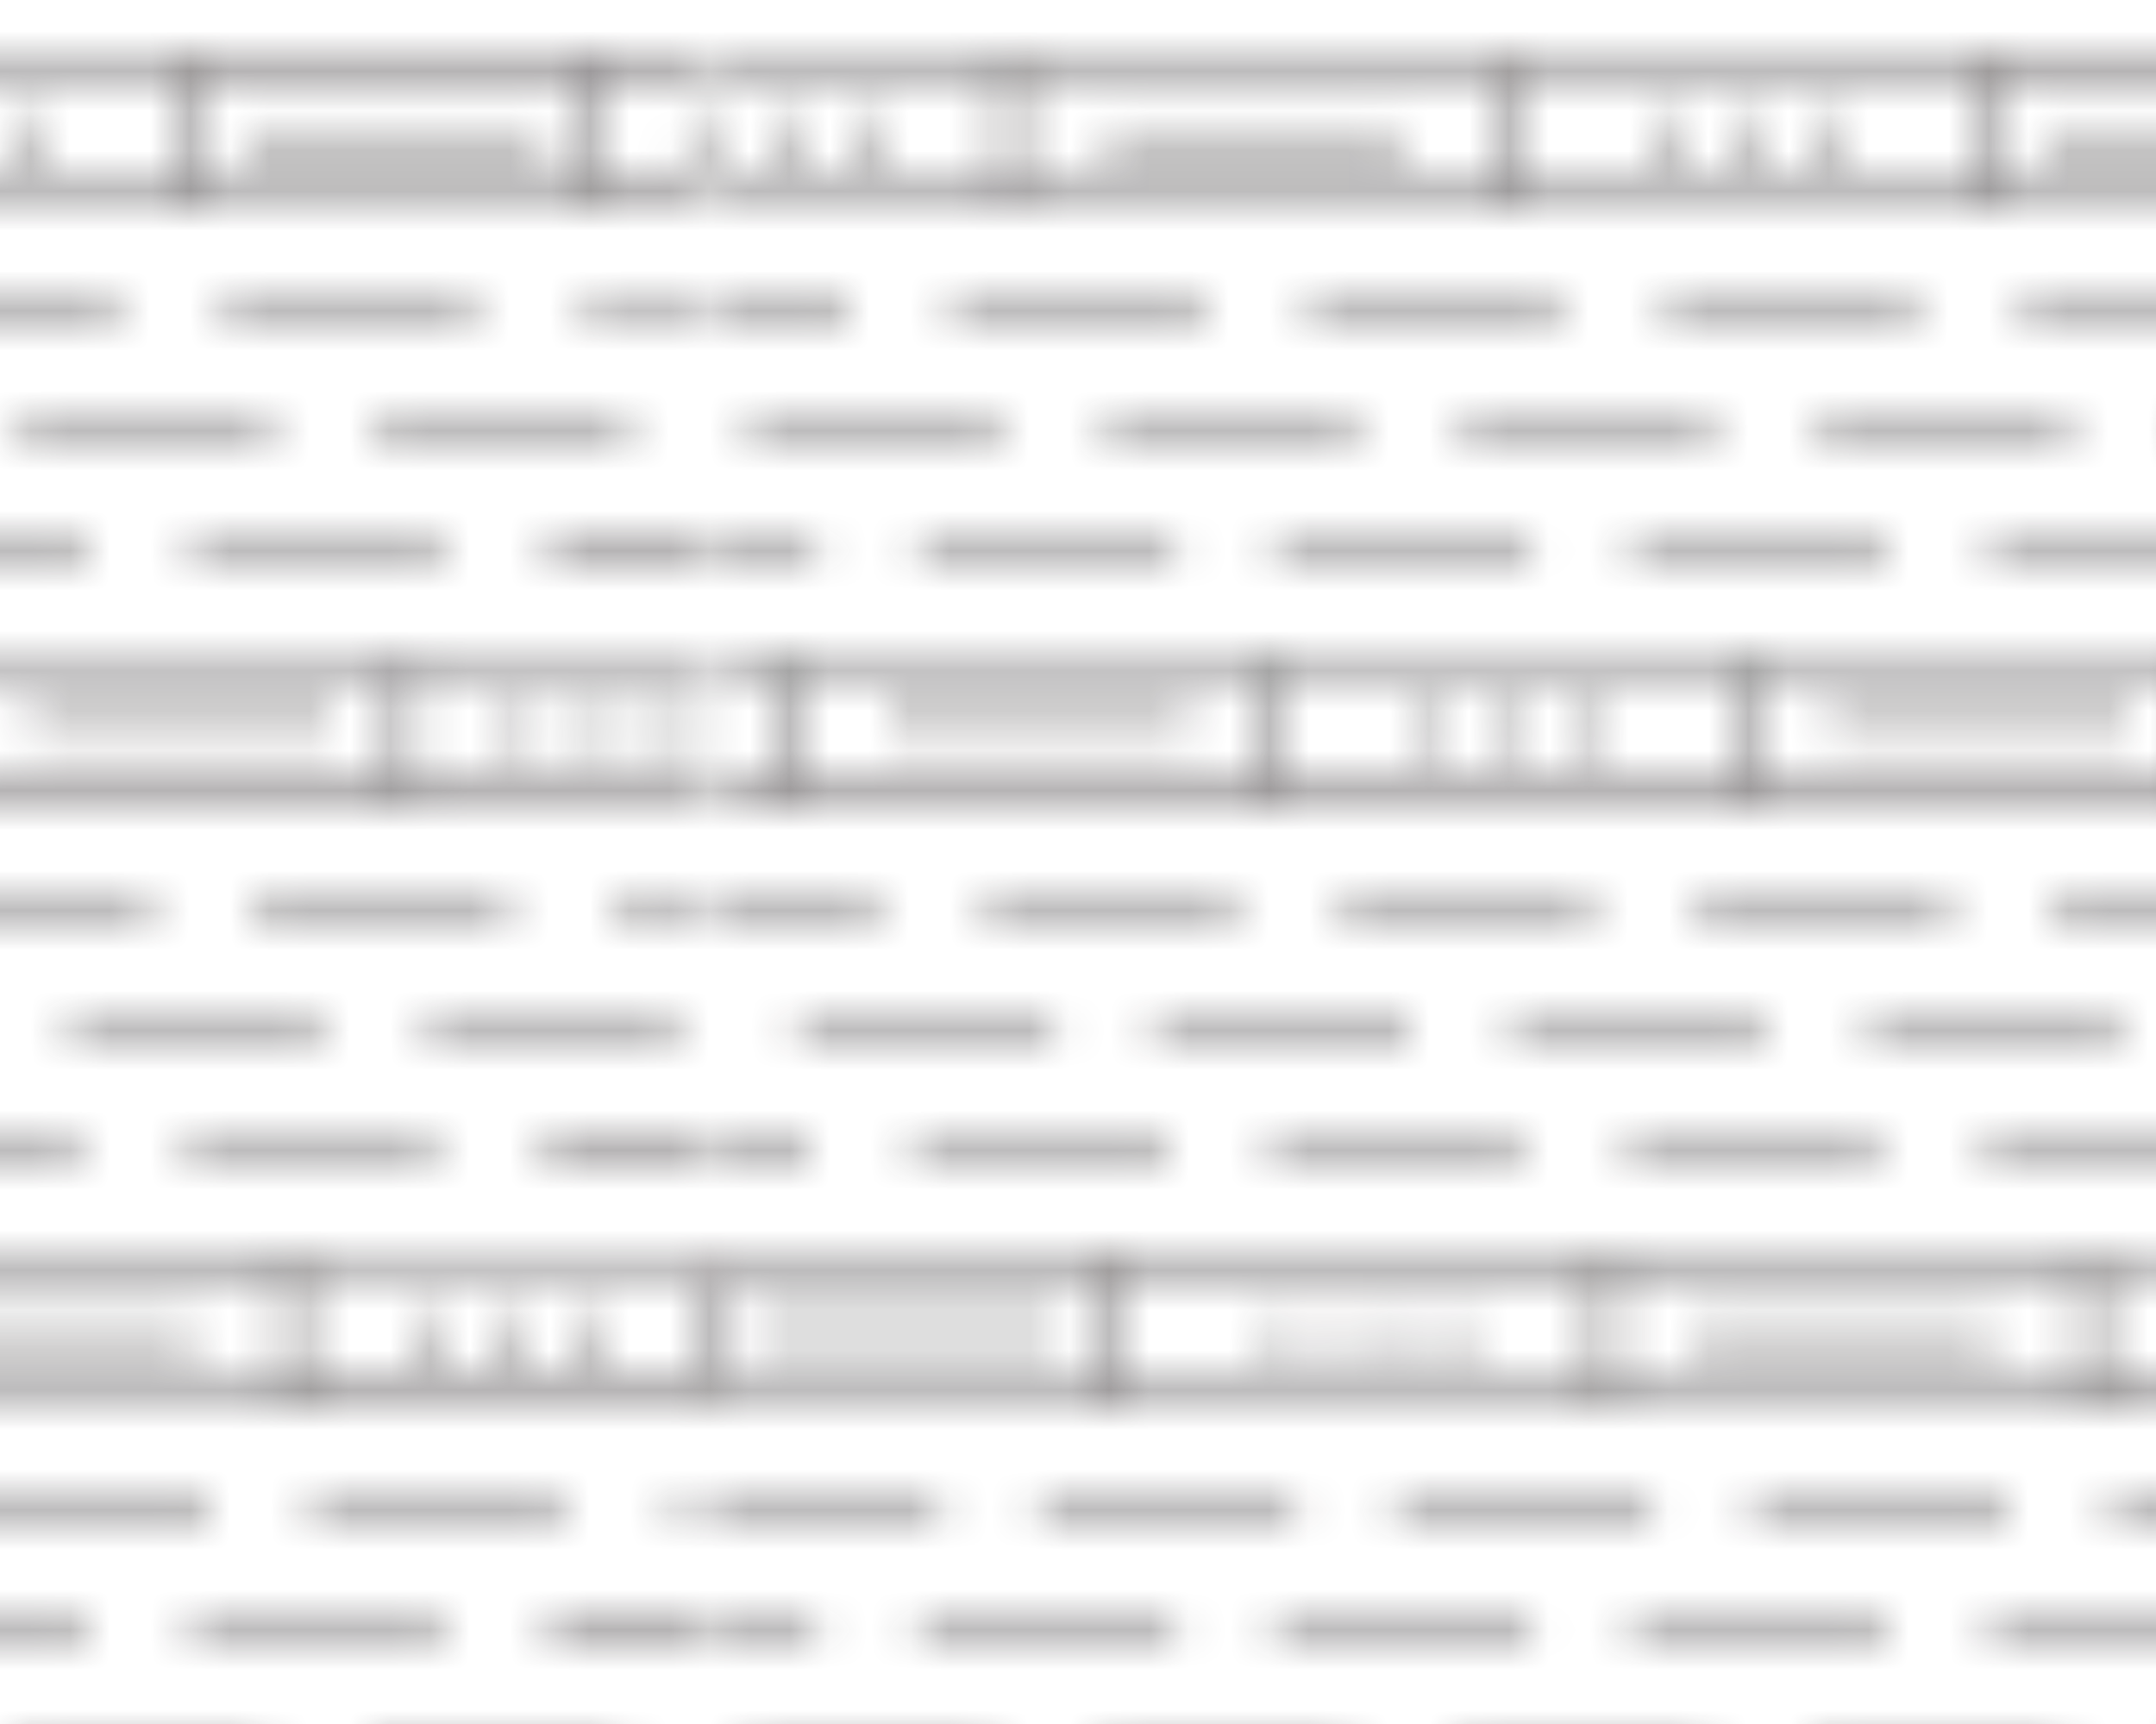 <?xml version="1.0" encoding="UTF-8" standalone="no"?>
<!-- Created with Inkscape (http://www.inkscape.org/) -->

<svg
   xmlns:dc="http://purl.org/dc/elements/1.1/"
   xmlns:cc="http://creativecommons.org/ns#"
   xmlns:rdf="http://www.w3.org/1999/02/22-rdf-syntax-ns#"
   xmlns:svg="http://www.w3.org/2000/svg"
   xmlns="http://www.w3.org/2000/svg"
   xmlns:xlink="http://www.w3.org/1999/xlink"
   xmlns:sodipodi="http://sodipodi.sourceforge.net/DTD/sodipodi-0.dtd"
   xmlns:inkscape="http://www.inkscape.org/namespaces/inkscape"
   width="17.859mm"
   height="14.28mm"
   viewBox="0 0 17.859 14.28"
   version="1.1"
   id="svg135917"
   inkscape:version="0.92.2 (5c3e80d, 2017-08-06)"
   sodipodi:docname="672.svg">
  <defs
     id="defs135911">
    <pattern
       inkscape:collect="always"
       xlink:href="#pattern136395"
       id="pattern79626"
       patternTransform="matrix(0.331,0,0,-0.331,-90.69,133.845)" />
    <pattern
       inkscape:collect="always"
       xlink:href="#sed672"
       id="pattern136395"
       patternTransform="translate(-74.483,431.201)" />
    <pattern
       id="sed672"
       height="44.667"
       width="44.667"
       y="0"
       x="0"
       patternUnits="userSpaceOnUse"
       patternTransform="translate(16.644,100.801)">
      <g
         id="g42434-7"
         transform="translate(0.659,33.001)">
        <path
           id="path42436-6"
           style="fill:none;stroke:#231f20;stroke-opacity:1;stroke-width:0.3;stroke-linecap:butt;stroke-linejoin:miter;stroke-miterlimit:4;stroke-dasharray:none"
           d="M 0,0 7.5,0" />
      </g>
      <g
         id="g42438-9"
         transform="translate(24.126,32.932)">
        <path
           id="path42440-3"
           style="fill:none;stroke:#231f20;stroke-opacity:1;stroke-width:0.3;stroke-linecap:butt;stroke-linejoin:miter;stroke-miterlimit:4;stroke-dasharray:none"
           d="M 0,0 7.5,0" />
      </g>
      <g
         id="g42442-4"
         transform="translate(11.501,3.075)">
        <path
           id="path42444-5"
           style="fill:none;stroke:#231f20;stroke-opacity:1;stroke-width:0.3;stroke-linecap:butt;stroke-linejoin:miter;stroke-miterlimit:4;stroke-dasharray:none"
           d="M 0,0 -7.5,0" />
      </g>
      <g
         id="g42446-0"
         transform="translate(35.001,3.075)">
        <path
           id="path42448-5"
           style="fill:none;stroke:#231f20;stroke-opacity:1;stroke-width:0.3;stroke-linecap:butt;stroke-linejoin:miter;stroke-miterlimit:4;stroke-dasharray:none"
           d="M 0,0 -7.5,0" />
      </g>
      <g
         id="g42450-2"
         transform="translate(16.899,17.875)">
        <path
           id="path42452-6"
           style="fill:none;stroke:#231f20;stroke-opacity:1;stroke-width:0.3;stroke-linecap:butt;stroke-linejoin:miter;stroke-miterlimit:4;stroke-dasharray:none"
           d="M 0,0 -7.5,0" />
      </g>
      <g
         id="g42454-6"
         transform="translate(40.399,17.875)">
        <path
           id="path42456-1"
           style="fill:none;stroke:#231f20;stroke-opacity:1;stroke-width:0.3;stroke-linecap:butt;stroke-linejoin:miter;stroke-miterlimit:4;stroke-dasharray:none"
           d="M 0,0 -7.5,0" />
      </g>
      <g
         id="g42458-0"
         transform="translate(0,43.404)">
        <path
           id="path42460-0"
           style="fill:none;stroke:#231f20;stroke-opacity:1;stroke-width:0.3;stroke-linecap:butt;stroke-linejoin:miter;stroke-miterlimit:4;stroke-dasharray:none"
           d="M 0,0 3.776,0" />
      </g>
      <g
         id="g42462-8"
         transform="translate(6.356,43.404)">
        <path
           id="path42464-8"
           style="fill:none;stroke:#231f20;stroke-opacity:1;stroke-width:0.3;stroke-linecap:butt;stroke-linejoin:miter;stroke-miterlimit:4;stroke-dasharray:none"
           d="M 0,0 6.369,0" />
      </g>
      <g
         id="g42466-9"
         transform="translate(15.273,43.404)">
        <path
           id="path42468-0"
           style="fill:none;stroke:#231f20;stroke-opacity:1;stroke-width:0.3;stroke-linecap:butt;stroke-linejoin:miter;stroke-miterlimit:4;stroke-dasharray:none"
           d="M 0,0 6.369,0" />
      </g>
      <g
         id="g42470-3"
         transform="translate(24.189,43.404)">
        <path
           id="path42472-4"
           style="fill:none;stroke:#231f20;stroke-opacity:1;stroke-width:0.3;stroke-linecap:butt;stroke-linejoin:miter;stroke-miterlimit:4;stroke-dasharray:none"
           d="M 0,0 6.369,0" />
      </g>
      <g
         id="g42474-6"
         transform="translate(33.106,43.404)">
        <path
           id="path42476-4"
           style="fill:none;stroke:#231f20;stroke-opacity:1;stroke-width:0.3;stroke-linecap:butt;stroke-linejoin:miter;stroke-miterlimit:4;stroke-dasharray:none"
           d="M 0,0 6.369,0" />
      </g>
      <g
         id="g42478-3"
         transform="translate(8.108,40.269)">
        <path
           id="path42480-1"
           style="fill:none;stroke:#231f20;stroke-opacity:1;stroke-width:0.3;stroke-linecap:butt;stroke-linejoin:miter;stroke-miterlimit:4;stroke-dasharray:none"
           d="M 0,0 -6.369,0" />
      </g>
      <g
         id="g42482-3"
         transform="translate(17.024,40.269)">
        <path
           id="path42484-9"
           style="fill:none;stroke:#231f20;stroke-opacity:1;stroke-width:0.3;stroke-linecap:butt;stroke-linejoin:miter;stroke-miterlimit:4;stroke-dasharray:none"
           d="M 0,0 -6.369,0" />
      </g>
      <g
         id="g42486-4"
         transform="translate(25.941,40.269)">
        <path
           id="path42488-4"
           style="fill:none;stroke:#231f20;stroke-opacity:1;stroke-width:0.3;stroke-linecap:butt;stroke-linejoin:miter;stroke-miterlimit:4;stroke-dasharray:none"
           d="M 0,0 -6.369,0" />
      </g>
      <g
         id="g42490-8"
         transform="translate(34.858,40.269)">
        <path
           id="path42492-3"
           style="fill:none;stroke:#231f20;stroke-opacity:1;stroke-width:0.3;stroke-linecap:butt;stroke-linejoin:miter;stroke-miterlimit:4;stroke-dasharray:none"
           d="M 0,0 -6.369,0" />
      </g>
      <g
         id="g42494-1"
         transform="translate(43.774,40.269)">
        <path
           id="path42496-0"
           style="fill:none;stroke:#231f20;stroke-opacity:1;stroke-width:0.3;stroke-linecap:butt;stroke-linejoin:miter;stroke-miterlimit:4;stroke-dasharray:none"
           d="M 0,0 -6.369,0" />
      </g>
      <g
         id="g42498-7"
         transform="translate(2.024,37.299)">
        <path
           id="path42500-7"
           style="fill:none;stroke:#231f20;stroke-opacity:1;stroke-width:0.3;stroke-linecap:butt;stroke-linejoin:miter;stroke-miterlimit:4;stroke-dasharray:none"
           d="M 0,0 -2.024,0" />
      </g>
      <g
         id="g42502-5"
         transform="translate(4.606,37.299)">
        <path
           id="path42504-2"
           style="fill:none;stroke:#231f20;stroke-opacity:1;stroke-width:0.3;stroke-linecap:butt;stroke-linejoin:miter;stroke-miterlimit:4;stroke-dasharray:none"
           d="M 0,0 6.369,0" />
      </g>
      <g
         id="g42506-1"
         transform="translate(13.521,37.299)">
        <path
           id="path42508-6"
           style="fill:none;stroke:#231f20;stroke-opacity:1;stroke-width:0.3;stroke-linecap:butt;stroke-linejoin:miter;stroke-miterlimit:4;stroke-dasharray:none"
           d="M 0,0 6.369,0" />
      </g>
      <g
         id="g42510-8"
         transform="translate(22.439,37.299)">
        <path
           id="path42512-5"
           style="fill:none;stroke:#231f20;stroke-opacity:1;stroke-width:0.3;stroke-linecap:butt;stroke-linejoin:miter;stroke-miterlimit:4;stroke-dasharray:none"
           d="M 0,0 6.369,0" />
      </g>
      <g
         id="g42514-5"
         transform="translate(31.355,37.299)">
        <path
           id="path42516-4"
           style="fill:none;stroke:#231f20;stroke-opacity:1;stroke-width:0.3;stroke-linecap:butt;stroke-linejoin:miter;stroke-miterlimit:4;stroke-dasharray:none"
           d="M 0,0 6.369,0" />
      </g>
      <g
         id="g42518-3"
         transform="translate(5.242,28.52)">
        <path
           id="path42520-8"
           style="fill:none;stroke:#231f20;stroke-opacity:1;stroke-width:0.3;stroke-linecap:butt;stroke-linejoin:miter;stroke-miterlimit:4;stroke-dasharray:none"
           d="M 0,0 -5.242,0" />
      </g>
      <g
         id="g42522-7"
         transform="translate(7.79,28.52)">
        <path
           id="path42524-6"
           style="fill:none;stroke:#231f20;stroke-opacity:1;stroke-width:0.3;stroke-linecap:butt;stroke-linejoin:miter;stroke-miterlimit:4;stroke-dasharray:none"
           d="M 0,0 6.368,0" />
      </g>
      <g
         id="g42526-7"
         transform="translate(23.075,28.52)">
        <path
           id="path42528-1"
           style="fill:none;stroke:#231f20;stroke-opacity:1;stroke-width:0.3;stroke-linecap:butt;stroke-linejoin:miter;stroke-miterlimit:4;stroke-dasharray:none"
           d="M 0,0 -6.369,0" />
      </g>
      <g
         id="g42530-2"
         transform="translate(31.992,28.52)">
        <path
           id="path42532-4"
           style="fill:none;stroke:#231f20;stroke-opacity:1;stroke-width:0.3;stroke-linecap:butt;stroke-linejoin:miter;stroke-miterlimit:4;stroke-dasharray:none"
           d="M 0,0 -6.369,0" />
      </g>
      <g
         id="g42534-0"
         transform="translate(34.539,28.52)">
        <path
           id="path42536-1"
           style="fill:none;stroke:#231f20;stroke-opacity:1;stroke-width:0.3;stroke-linecap:butt;stroke-linejoin:miter;stroke-miterlimit:4;stroke-dasharray:none"
           d="M 0,0 6.369,0" />
      </g>
      <g
         id="g42538-0"
         transform="translate(0,25.353)">
        <path
           id="path42540-8"
           style="fill:none;stroke:#231f20;stroke-opacity:1;stroke-width:0.3;stroke-linecap:butt;stroke-linejoin:miter;stroke-miterlimit:4;stroke-dasharray:none"
           d="M 0,0 2.184,0" />
      </g>
      <g
         id="g42542-7"
         transform="translate(11.134,25.353)">
        <path
           id="path42544-4"
           style="fill:none;stroke:#231f20;stroke-opacity:1;stroke-width:0.3;stroke-linecap:butt;stroke-linejoin:miter;stroke-miterlimit:4;stroke-dasharray:none"
           d="M 0,0 -6.369,0" />
      </g>
      <g
         id="g42546-2"
         transform="translate(20.05,25.353)">
        <path
           id="path42548-4"
           style="fill:none;stroke:#231f20;stroke-opacity:1;stroke-width:0.3;stroke-linecap:butt;stroke-linejoin:miter;stroke-miterlimit:4;stroke-dasharray:none"
           d="M 0,0 -6.369,0" />
      </g>
      <g
         id="g42550-4"
         transform="translate(22.598,25.353)">
        <path
           id="path42552-4"
           style="fill:none;stroke:#231f20;stroke-opacity:1;stroke-width:0.3;stroke-linecap:butt;stroke-linejoin:miter;stroke-miterlimit:4;stroke-dasharray:none"
           d="M 0,0 6.369,0" />
      </g>
      <g
         id="g42554-3"
         transform="translate(31.515,25.353)">
        <path
           id="path42556-9"
           style="fill:none;stroke:#231f20;stroke-opacity:1;stroke-width:0.3;stroke-linecap:butt;stroke-linejoin:miter;stroke-miterlimit:4;stroke-dasharray:none"
           d="M 0,0 6.368,0" />
      </g>
      <g
         id="g42558-7"
         transform="translate(6.675,22.44)">
        <path
           id="path42560-6"
           style="fill:none;stroke:#231f20;stroke-opacity:1;stroke-width:0.3;stroke-linecap:butt;stroke-linejoin:miter;stroke-miterlimit:4;stroke-dasharray:none"
           d="M 0,0 -6.369,0" />
      </g>
      <g
         id="g42562-9"
         transform="translate(15.592,22.44)">
        <path
           id="path42564-5"
           style="fill:none;stroke:#231f20;stroke-opacity:1;stroke-width:0.3;stroke-linecap:butt;stroke-linejoin:miter;stroke-miterlimit:4;stroke-dasharray:none"
           d="M 0,0 -6.369,0" />
      </g>
      <g
         id="g42566-6"
         transform="translate(18.14,22.44)">
        <path
           id="path42568-0"
           style="fill:none;stroke:#231f20;stroke-opacity:1;stroke-width:0.3;stroke-linecap:butt;stroke-linejoin:miter;stroke-miterlimit:4;stroke-dasharray:none"
           d="M 0,0 6.368,0" />
      </g>
      <g
         id="g42570-2"
         transform="translate(33.425,22.44)">
        <path
           id="path42572-9"
           style="fill:none;stroke:#231f20;stroke-opacity:1;stroke-width:0.3;stroke-linecap:butt;stroke-linejoin:miter;stroke-miterlimit:4;stroke-dasharray:none"
           d="M 0,0 -6.369,0" />
      </g>
      <g
         id="g42574-7"
         transform="translate(42.342,22.44)">
        <path
           id="path42576-6"
           style="fill:none;stroke:#231f20;stroke-opacity:1;stroke-width:0.3;stroke-linecap:butt;stroke-linejoin:miter;stroke-miterlimit:4;stroke-dasharray:none"
           d="M 0,0 -6.369,0" />
      </g>
      <g
         id="g42578-2"
         transform="translate(2.981,13.53)">
        <path
           id="path42580-1"
           style="fill:none;stroke:#231f20;stroke-opacity:1;stroke-width:0.3;stroke-linecap:butt;stroke-linejoin:miter;stroke-miterlimit:4;stroke-dasharray:none"
           d="M 0,0 -2.98,0" />
      </g>
      <g
         id="g42582-0"
         transform="translate(5.561,13.53)">
        <path
           id="path42584-3"
           style="fill:none;stroke:#231f20;stroke-opacity:1;stroke-width:0.3;stroke-linecap:butt;stroke-linejoin:miter;stroke-miterlimit:4;stroke-dasharray:none"
           d="M 0,0 6.369,0" />
      </g>
      <g
         id="g42586-1"
         transform="translate(14.477,13.53)">
        <path
           id="path42588-4"
           style="fill:none;stroke:#231f20;stroke-opacity:1;stroke-width:0.3;stroke-linecap:butt;stroke-linejoin:miter;stroke-miterlimit:4;stroke-dasharray:none"
           d="M 0,0 6.368,0" />
      </g>
      <g
         id="g42590-4"
         transform="translate(23.394,13.53)">
        <path
           id="path42592-8"
           style="fill:none;stroke:#231f20;stroke-opacity:1;stroke-width:0.3;stroke-linecap:butt;stroke-linejoin:miter;stroke-miterlimit:4;stroke-dasharray:none"
           d="M 0,0 6.369,0" />
      </g>
      <g
         id="g42594-4"
         transform="translate(32.31,13.53)">
        <path
           id="path42596-8"
           style="fill:none;stroke:#231f20;stroke-opacity:1;stroke-width:0.3;stroke-linecap:butt;stroke-linejoin:miter;stroke-miterlimit:4;stroke-dasharray:none"
           d="M 0,0 6.369,0" />
      </g>
      <g
         id="g42598-8"
         transform="translate(6.834,10.395)">
        <path
           id="path42600-3"
           style="fill:none;stroke:#231f20;stroke-opacity:1;stroke-width:0.3;stroke-linecap:butt;stroke-linejoin:miter;stroke-miterlimit:4;stroke-dasharray:none"
           d="M 0,0 -6.369,0" />
      </g>
      <g
         id="g42602-2"
         transform="translate(9.382,10.395)">
        <path
           id="path42604-8"
           style="fill:none;stroke:#231f20;stroke-opacity:1;stroke-width:0.3;stroke-linecap:butt;stroke-linejoin:miter;stroke-miterlimit:4;stroke-dasharray:none"
           d="M 0,0 6.369,0" />
      </g>
      <g
         id="g42606-7"
         transform="translate(18.299,10.395)">
        <path
           id="path42608-3"
           style="fill:none;stroke:#231f20;stroke-opacity:1;stroke-width:0.3;stroke-linecap:butt;stroke-linejoin:miter;stroke-miterlimit:4;stroke-dasharray:none"
           d="M 0,0 6.368,0" />
      </g>
      <g
         id="g42610-4"
         transform="translate(27.215,10.395)">
        <path
           id="path42612-2"
           style="fill:none;stroke:#231f20;stroke-opacity:1;stroke-width:0.3;stroke-linecap:butt;stroke-linejoin:miter;stroke-miterlimit:4;stroke-dasharray:none"
           d="M 0,0 6.369,0" />
      </g>
      <g
         id="g42614-5"
         transform="translate(36.132,10.395)">
        <path
           id="path42616-4"
           style="fill:none;stroke:#231f20;stroke-opacity:1;stroke-width:0.3;stroke-linecap:butt;stroke-linejoin:miter;stroke-miterlimit:4;stroke-dasharray:none"
           d="M 0,0 6.369,0" />
      </g>
      <g
         id="g42618-1"
         transform="translate(0,7.425)">
        <path
           id="path42620-5"
           style="fill:none;stroke:#231f20;stroke-opacity:1;stroke-width:0.3;stroke-linecap:butt;stroke-linejoin:miter;stroke-miterlimit:4;stroke-dasharray:none"
           d="M 0,0 2.184,0" />
      </g>
      <g
         id="g42622-9"
         transform="translate(11.134,7.425)">
        <path
           id="path42624-3"
           style="fill:none;stroke:#231f20;stroke-opacity:1;stroke-width:0.3;stroke-linecap:butt;stroke-linejoin:miter;stroke-miterlimit:4;stroke-dasharray:none"
           d="M 0,0 -6.369,0" />
      </g>
      <g
         id="g42626-6"
         transform="translate(20.05,7.425)">
        <path
           id="path42628-3"
           style="fill:none;stroke:#231f20;stroke-opacity:1;stroke-width:0.3;stroke-linecap:butt;stroke-linejoin:miter;stroke-miterlimit:4;stroke-dasharray:none"
           d="M 0,0 -6.369,0" />
      </g>
      <g
         id="g42630-3"
         transform="translate(28.967,7.425)">
        <path
           id="path42632-4"
           style="fill:none;stroke:#231f20;stroke-opacity:1;stroke-width:0.3;stroke-linecap:butt;stroke-linejoin:miter;stroke-miterlimit:4;stroke-dasharray:none"
           d="M 0,0 -6.369,0" />
      </g>
      <g
         id="g42634-2"
         transform="translate(37.883,7.425)">
        <path
           id="path42636-1"
           style="fill:none;stroke:#231f20;stroke-opacity:1;stroke-width:0.3;stroke-linecap:butt;stroke-linejoin:miter;stroke-miterlimit:4;stroke-dasharray:none"
           d="M 0,0 -6.368,0" />
      </g>
      <g
         id="g42638-6"
         transform="translate(19.451,19.635)">
        <path
           id="path42640-0"
           style="fill:none;stroke:#231f20;stroke-opacity:1;stroke-width:0.3;stroke-linecap:butt;stroke-linejoin:miter;stroke-miterlimit:4;stroke-dasharray:none"
           d="M 0,0 -12.432,0" />
      </g>
      <g
         id="g42642-5"
         transform="translate(31.355,19.635)">
        <path
           id="path42644-4"
           style="fill:none;stroke:#231f20;stroke-opacity:1;stroke-width:0.3;stroke-linecap:butt;stroke-linejoin:miter;stroke-miterlimit:4;stroke-dasharray:none"
           d="M 0,0 13.313,0" />
      </g>
      <g
         id="g42646-0"
         transform="translate(7.019,19.635)">
        <path
           id="path42648-0"
           style="fill:none;stroke:#231f20;stroke-opacity:1;stroke-width:0.3;stroke-linecap:butt;stroke-linejoin:miter;stroke-miterlimit:4;stroke-dasharray:none"
           d="M 0,0 -7.02,0" />
      </g>
      <g
         id="g42650-0"
         transform="translate(31.355,19.635)">
        <path
           id="path42652-8"
           style="fill:none;stroke:#231f20;stroke-opacity:1;stroke-width:0.3;stroke-linecap:butt;stroke-linejoin:miter;stroke-miterlimit:4;stroke-dasharray:none"
           d="M 0,0 -11.903,0" />
      </g>
      <g
         id="g42654-7"
         transform="translate(41.728,16.354)">
        <path
           id="path42656-2"
           style="fill:none;stroke:#231f20;stroke-opacity:1;stroke-width:0.3;stroke-linecap:butt;stroke-linejoin:miter;stroke-miterlimit:4;stroke-dasharray:none"
           d="M 0,0 2.939,0" />
      </g>
      <g
         id="g42658-0"
         transform="translate(0,16.354)">
        <path
           id="path42660-7"
           style="fill:none;stroke:#231f20;stroke-opacity:1;stroke-width:0.3;stroke-linecap:butt;stroke-linejoin:miter;stroke-miterlimit:4;stroke-dasharray:none"
           d="M 0,0 41.729,0" />
      </g>
      <g
         id="g42662-0"
         transform="translate(31.355,19.635)">
        <path
           id="path42664-2"
           style="fill:none;stroke:#231f20;stroke-opacity:1;stroke-width:0.3;stroke-linecap:butt;stroke-linejoin:miter;stroke-miterlimit:4;stroke-dasharray:none"
           d="M 0,0 0,-3.269" />
      </g>
      <g
         id="g42666-3"
         transform="translate(31.355,19.635)">
        <path
           id="path42668-3"
           style="fill:none;stroke:#231f20;stroke-opacity:1;stroke-width:0.3;stroke-linecap:butt;stroke-linejoin:miter;stroke-miterlimit:4;stroke-dasharray:none"
           d="M 0,0 0,0.031" />
      </g>
      <g
         id="g42670-7"
         transform="translate(41.728,16.354)">
        <path
           id="path42672-2"
           style="fill:none;stroke:#231f20;stroke-opacity:1;stroke-width:0.3;stroke-linecap:butt;stroke-linejoin:miter;stroke-miterlimit:4;stroke-dasharray:none"
           d="M 0,0 0,3.229" />
      </g>
      <g
         id="g42674-0"
         transform="translate(41.728,16.354)">
        <path
           id="path42676-5"
           style="fill:none;stroke:#231f20;stroke-opacity:1;stroke-width:0.3;stroke-linecap:butt;stroke-linejoin:miter;stroke-miterlimit:4;stroke-dasharray:none"
           d="M 0,0 0,-0.072" />
      </g>
      <g
         id="g42678-1"
         transform="translate(19.451,19.635)">
        <path
           id="path42680-9"
           style="fill:none;stroke:#231f20;stroke-opacity:1;stroke-width:0.3;stroke-linecap:butt;stroke-linejoin:miter;stroke-miterlimit:4;stroke-dasharray:none"
           d="M 0,0 0,-3.269" />
      </g>
      <g
         id="g42682-6"
         transform="translate(19.451,19.666)">
        <path
           id="path42684-1"
           style="fill:none;stroke:#231f20;stroke-opacity:1;stroke-width:0.3;stroke-linecap:butt;stroke-linejoin:miter;stroke-miterlimit:4;stroke-dasharray:none"
           d="M 0,0 0,-0.031" />
      </g>
      <g
         id="g42686-4"
         transform="translate(7.019,19.666)">
        <path
           id="path42688-4"
           style="fill:none;stroke:#231f20;stroke-opacity:1;stroke-width:0.3;stroke-linecap:butt;stroke-linejoin:miter;stroke-miterlimit:4;stroke-dasharray:none"
           d="M 0,0 0,-0.031" />
      </g>
      <g
         id="g42690-5"
         transform="translate(7.019,19.635)">
        <path
           id="path42692-7"
           style="fill:none;stroke:#231f20;stroke-opacity:1;stroke-width:0.3;stroke-linecap:butt;stroke-linejoin:miter;stroke-miterlimit:4;stroke-dasharray:none"
           d="M 0,0 0,-3.269" />
      </g>
      <g
         id="g42694-0"
         transform="translate(34.046,31.307)">
        <path
           id="path42696-7"
           style="fill:none;stroke:#231f20;stroke-opacity:1;stroke-width:0.3;stroke-linecap:butt;stroke-linejoin:miter;stroke-miterlimit:4;stroke-dasharray:none"
           d="M 0,0 10.125,0" />
      </g>
      <g
         id="g42698-9"
         transform="translate(9.546,31.307)">
        <path
           id="path42700-4"
           style="fill:none;stroke:#231f20;stroke-opacity:1;stroke-width:0.3;stroke-linecap:butt;stroke-linejoin:miter;stroke-miterlimit:4;stroke-dasharray:none"
           d="M 0,0 -9.546,0" />
      </g>
      <g
         id="g42702-2"
         transform="translate(44.171,31.307)">
        <path
           id="path42704-6"
           style="fill:none;stroke:#231f20;stroke-opacity:1;stroke-width:0.3;stroke-linecap:butt;stroke-linejoin:miter;stroke-miterlimit:4;stroke-dasharray:none"
           d="M 0,0 0.496,0" />
      </g>
      <g
         id="g42706-8"
         transform="translate(9.546,31.307)">
        <path
           id="path42708-1"
           style="fill:none;stroke:#231f20;stroke-opacity:1;stroke-width:0.3;stroke-linecap:butt;stroke-linejoin:miter;stroke-miterlimit:4;stroke-dasharray:none"
           d="M 0,0 12.409,0" />
      </g>
      <g
         id="g42710-4"
         transform="translate(21.955,31.307)">
        <path
           id="path42712-5"
           style="fill:none;stroke:#231f20;stroke-opacity:1;stroke-width:0.3;stroke-linecap:butt;stroke-linejoin:miter;stroke-miterlimit:4;stroke-dasharray:none"
           d="M 0,0 12.091,0" />
      </g>
      <g
         id="g42714-2"
         transform="translate(9.546,34.685)">
        <path
           id="path42716-1"
           style="fill:none;stroke:#231f20;stroke-opacity:1;stroke-width:0.3;stroke-linecap:butt;stroke-linejoin:miter;stroke-miterlimit:4;stroke-dasharray:none"
           d="M 0,0 12.409,0" />
      </g>
      <g
         id="g42718-3"
         transform="translate(44.171,34.685)">
        <path
           id="path42720-0"
           style="fill:none;stroke:#231f20;stroke-opacity:1;stroke-width:0.3;stroke-linecap:butt;stroke-linejoin:miter;stroke-miterlimit:4;stroke-dasharray:none"
           d="M 0,0 -10.125,0" />
      </g>
      <g
         id="g42722-8"
         transform="translate(9.546,34.685)">
        <path
           id="path42724-2"
           style="fill:none;stroke:#231f20;stroke-opacity:1;stroke-width:0.3;stroke-linecap:butt;stroke-linejoin:miter;stroke-miterlimit:4;stroke-dasharray:none"
           d="M 0,0 -9.546,0" />
      </g>
      <g
         id="g42726-7"
         transform="translate(21.955,34.685)">
        <path
           id="path42728-9"
           style="fill:none;stroke:#231f20;stroke-opacity:1;stroke-width:0.3;stroke-linecap:butt;stroke-linejoin:miter;stroke-miterlimit:4;stroke-dasharray:none"
           d="M 0,0 12.091,0" />
      </g>
      <g
         id="g42730-1"
         transform="translate(44.171,34.685)">
        <path
           id="path42732-6"
           style="fill:none;stroke:#231f20;stroke-opacity:1;stroke-width:0.3;stroke-linecap:butt;stroke-linejoin:miter;stroke-miterlimit:4;stroke-dasharray:none"
           d="M 0,0 0.496,0" />
      </g>
      <g
         id="g42734-4"
         transform="translate(9.546,31.307)">
        <path
           id="path42736-9"
           style="fill:none;stroke:#231f20;stroke-opacity:1;stroke-width:0.3;stroke-linecap:butt;stroke-linejoin:miter;stroke-miterlimit:4;stroke-dasharray:none"
           d="M 0,0 0,-0.034" />
      </g>
      <g
         id="g42738-0"
         transform="translate(9.546,34.685)">
        <path
           id="path42740-3"
           style="fill:none;stroke:#231f20;stroke-opacity:1;stroke-width:0.3;stroke-linecap:butt;stroke-linejoin:miter;stroke-miterlimit:4;stroke-dasharray:none"
           d="M 0,0 0,-3.378" />
      </g>
      <g
         id="g42742-4"
         transform="translate(9.546,34.685)">
        <path
           id="path42744-9"
           style="fill:none;stroke:#231f20;stroke-opacity:1;stroke-width:0.3;stroke-linecap:butt;stroke-linejoin:miter;stroke-miterlimit:4;stroke-dasharray:none"
           d="M 0,0 0,0.013" />
      </g>
      <g
         id="g42746-6"
         transform="translate(21.955,31.307)">
        <path
           id="path42748-4"
           style="fill:none;stroke:#231f20;stroke-opacity:1;stroke-width:0.3;stroke-linecap:butt;stroke-linejoin:miter;stroke-miterlimit:4;stroke-dasharray:none"
           d="M 0,0 0,3.378" />
      </g>
      <g
         id="g42750-9"
         transform="translate(21.955,31.273)">
        <path
           id="path42752-5"
           style="fill:none;stroke:#231f20;stroke-opacity:1;stroke-width:0.3;stroke-linecap:butt;stroke-linejoin:miter;stroke-miterlimit:4;stroke-dasharray:none"
           d="M 0,0 0,0.034" />
      </g>
      <g
         id="g42754-6"
         transform="translate(21.955,34.685)">
        <path
           id="path42756-5"
           style="fill:none;stroke:#231f20;stroke-opacity:1;stroke-width:0.3;stroke-linecap:butt;stroke-linejoin:miter;stroke-miterlimit:4;stroke-dasharray:none"
           d="M 0,0 0,0.013" />
      </g>
      <g
         id="g42758-8"
         transform="translate(44.171,31.307)">
        <path
           id="path42760-5"
           style="fill:none;stroke:#231f20;stroke-opacity:1;stroke-width:0.3;stroke-linecap:butt;stroke-linejoin:miter;stroke-miterlimit:4;stroke-dasharray:none"
           d="M 0,0 0,-0.034" />
      </g>
      <g
         id="g42762-4"
         transform="translate(44.171,34.685)">
        <path
           id="path42764-4"
           style="fill:none;stroke:#231f20;stroke-opacity:1;stroke-width:0.3;stroke-linecap:butt;stroke-linejoin:miter;stroke-miterlimit:4;stroke-dasharray:none"
           d="M 0,0 0,0.013" />
      </g>
      <g
         id="g42766-6"
         transform="translate(44.171,31.307)">
        <path
           id="path42768-9"
           style="fill:none;stroke:#231f20;stroke-opacity:1;stroke-width:0.3;stroke-linecap:butt;stroke-linejoin:miter;stroke-miterlimit:4;stroke-dasharray:none"
           d="M 0,0 0,3.378" />
      </g>
      <g
         id="g42770-2"
         transform="translate(34.046,31.307)">
        <path
           id="path42772-8"
           style="fill:none;stroke:#231f20;stroke-opacity:1;stroke-width:0.3;stroke-linecap:butt;stroke-linejoin:miter;stroke-miterlimit:4;stroke-dasharray:none"
           d="M 0,0 0,3.378" />
      </g>
      <g
         id="g42774-1"
         transform="translate(34.046,31.307)">
        <path
           id="path42776-4"
           style="fill:none;stroke:#231f20;stroke-opacity:1;stroke-width:0.3;stroke-linecap:butt;stroke-linejoin:miter;stroke-miterlimit:4;stroke-dasharray:none"
           d="M 0,0 0,-0.034" />
      </g>
      <g
         id="g42778-2"
         transform="translate(34.046,34.698)">
        <path
           id="path42780-4"
           style="fill:none;stroke:#231f20;stroke-opacity:1;stroke-width:0.3;stroke-linecap:butt;stroke-linejoin:miter;stroke-miterlimit:4;stroke-dasharray:none"
           d="M 0,0 0,-0.013" />
      </g>
      <g
         id="g42782-2"
         transform="translate(0,4.662)">
        <path
           id="path42784-7"
           style="fill:none;stroke:#231f20;stroke-opacity:1;stroke-width:0.3;stroke-linecap:butt;stroke-linejoin:miter;stroke-miterlimit:4;stroke-dasharray:none"
           d="M 0,0 44.667,0" />
      </g>
      <g
         id="g42786-9"
         transform="translate(0,1.437)">
        <path
           id="path42788-7"
           style="fill:none;stroke:#231f20;stroke-opacity:1;stroke-width:0.3;stroke-linecap:butt;stroke-linejoin:miter;stroke-miterlimit:4;stroke-dasharray:none"
           d="M 0,0 44.667,0" />
      </g>
      <g
         id="g42790-6"
         transform="translate(36.915,1.45)">
        <path
           id="path42792-9"
           style="fill:none;stroke:#231f20;stroke-opacity:1;stroke-width:0.3;stroke-linecap:butt;stroke-linejoin:miter;stroke-miterlimit:4;stroke-dasharray:none"
           d="M 0,0 0,3.163" />
      </g>
      <g
         id="g42794-4"
         transform="translate(25.276,4.612)">
        <path
           id="path42796-1"
           style="fill:none;stroke:#231f20;stroke-opacity:1;stroke-width:0.3;stroke-linecap:butt;stroke-linejoin:miter;stroke-miterlimit:4;stroke-dasharray:none"
           d="M 0,0 0,-3.163" />
      </g>
      <g
         id="g42798-4"
         transform="translate(13.709,4.612)">
        <path
           id="path42800-3"
           style="fill:none;stroke:#231f20;stroke-opacity:1;stroke-width:0.3;stroke-linecap:butt;stroke-linejoin:miter;stroke-miterlimit:4;stroke-dasharray:none"
           d="M 0,0 0,-3.163" />
      </g>
      <g
         id="g42802-9"
         transform="translate(1.707,4.612)">
        <path
           id="path42804-5"
           style="fill:none;stroke:#231f20;stroke-opacity:1;stroke-width:0.3;stroke-linecap:butt;stroke-linejoin:miter;stroke-miterlimit:4;stroke-dasharray:none"
           d="M 0,0 0,-3.163" />
      </g>
      <g
         id="g42806-7"
         transform="translate(42.074,43.404)">
        <path
           id="path42808-7"
           style="fill:none;stroke:#231f20;stroke-opacity:1;stroke-width:0.3;stroke-linecap:butt;stroke-linejoin:miter;stroke-miterlimit:4;stroke-dasharray:none"
           d="M 0,0 2.593,0" />
      </g>
      <g
         id="g42810-0"
         transform="translate(40.323,37.299)">
        <path
           id="path42812-5"
           style="fill:none;stroke:#231f20;stroke-opacity:1;stroke-width:0.3;stroke-linecap:butt;stroke-linejoin:miter;stroke-miterlimit:4;stroke-dasharray:none"
           d="M 0,0 4.344,0" />
      </g>
      <g
         id="g42814-0"
         transform="translate(44.667,28.52)">
        <path
           id="path42816-6"
           style="fill:none;stroke:#231f20;stroke-opacity:1;stroke-width:0.3;stroke-linecap:butt;stroke-linejoin:miter;stroke-miterlimit:4;stroke-dasharray:none"
           d="M 0,0 -1.127,0" />
      </g>
      <g
         id="g42818-6"
         transform="translate(40.482,25.353)">
        <path
           id="path42820-6"
           style="fill:none;stroke:#231f20;stroke-opacity:1;stroke-width:0.3;stroke-linecap:butt;stroke-linejoin:miter;stroke-miterlimit:4;stroke-dasharray:none"
           d="M 0,0 4.185,0" />
      </g>
      <g
         id="g42822-1"
         transform="translate(44.667,13.53)">
        <path
           id="path42824-9"
           style="fill:none;stroke:#231f20;stroke-opacity:1;stroke-width:0.3;stroke-linecap:butt;stroke-linejoin:miter;stroke-miterlimit:4;stroke-dasharray:none"
           d="M 0,0 -3.389,0" />
      </g>
      <g
         id="g42826-8"
         transform="translate(40.482,7.425)">
        <path
           id="path42828-5"
           style="fill:none;stroke:#231f20;stroke-opacity:1;stroke-width:0.3;stroke-linecap:butt;stroke-linejoin:miter;stroke-miterlimit:4;stroke-dasharray:none"
           d="M 0,0 4.185,0" />
      </g>
      <g
         id="g42830-5"
         transform="translate(16.031,32.887)">
        <path
           id="path42832-1"
           style="fill:none;stroke:#231f20;stroke-opacity:1;stroke-width:0.7;stroke-linecap:round;stroke-linejoin:miter;stroke-miterlimit:4;stroke-dasharray:none"
           d="M 0,0 0,0" />
      </g>
      <g
         id="g42834-3"
         transform="translate(18.013,32.887)">
        <path
           id="path42836-4"
           style="fill:none;stroke:#231f20;stroke-opacity:1;stroke-width:0.7;stroke-linecap:round;stroke-linejoin:miter;stroke-miterlimit:4;stroke-dasharray:none"
           d="M 0,0 0,0" />
      </g>
      <g
         id="g42838-8"
         transform="translate(13.956,32.887)">
        <path
           id="path42840-0"
           style="fill:none;stroke:#231f20;stroke-opacity:1;stroke-width:0.7;stroke-linecap:round;stroke-linejoin:miter;stroke-miterlimit:4;stroke-dasharray:none"
           d="M 0,0 0,0" />
      </g>
      <g
         id="g42842-6"
         transform="translate(39.667,32.887)">
        <path
           id="path42844-5"
           style="fill:none;stroke:#231f20;stroke-opacity:1;stroke-width:0.7;stroke-linecap:round;stroke-linejoin:miter;stroke-miterlimit:4;stroke-dasharray:none"
           d="M 0,0 0,0" />
      </g>
      <g
         id="g42846-5"
         transform="translate(41.649,32.887)">
        <path
           id="path42848-3"
           style="fill:none;stroke:#231f20;stroke-opacity:1;stroke-width:0.7;stroke-linecap:round;stroke-linejoin:miter;stroke-miterlimit:4;stroke-dasharray:none"
           d="M 0,0 0,0" />
      </g>
      <g
         id="g42850-2"
         transform="translate(37.593,32.887)">
        <path
           id="path42852-4"
           style="fill:none;stroke:#231f20;stroke-opacity:1;stroke-width:0.7;stroke-linecap:round;stroke-linejoin:miter;stroke-miterlimit:4;stroke-dasharray:none"
           d="M 0,0 0,0" />
      </g>
      <g
         id="g42854-8"
         transform="translate(25.542,17.875)">
        <path
           id="path42856-8"
           style="fill:none;stroke:#231f20;stroke-opacity:1;stroke-width:0.7;stroke-linecap:round;stroke-linejoin:miter;stroke-miterlimit:4;stroke-dasharray:none"
           d="M 0,0 0,0" />
      </g>
      <g
         id="g42858-2"
         transform="translate(27.524,17.875)">
        <path
           id="path42860-4"
           style="fill:none;stroke:#231f20;stroke-opacity:1;stroke-width:0.7;stroke-linecap:round;stroke-linejoin:miter;stroke-miterlimit:4;stroke-dasharray:none"
           d="M 0,0 0,0" />
      </g>
      <g
         id="g42862-6"
         transform="translate(23.468,17.875)">
        <path
           id="path42864-7"
           style="fill:none;stroke:#231f20;stroke-opacity:1;stroke-width:0.7;stroke-linecap:round;stroke-linejoin:miter;stroke-miterlimit:4;stroke-dasharray:none"
           d="M 0,0 0,0" />
      </g>
      <g
         id="g42866-2"
         transform="translate(19.667,3.012)">
        <path
           id="path42868-1"
           style="fill:none;stroke:#231f20;stroke-opacity:1;stroke-width:0.7;stroke-linecap:round;stroke-linejoin:miter;stroke-miterlimit:4;stroke-dasharray:none"
           d="M 0,0 0,0" />
      </g>
      <g
         id="g42870-0"
         transform="translate(21.649,3.012)">
        <path
           id="path42872-0"
           style="fill:none;stroke:#231f20;stroke-opacity:1;stroke-width:0.7;stroke-linecap:round;stroke-linejoin:miter;stroke-miterlimit:4;stroke-dasharray:none"
           d="M 0,0 0,0" />
      </g>
      <g
         id="g42874-8"
         transform="translate(17.593,3.012)">
        <path
           id="path42876-2"
           style="fill:none;stroke:#231f20;stroke-opacity:1;stroke-width:0.7;stroke-linecap:round;stroke-linejoin:miter;stroke-miterlimit:4;stroke-dasharray:none"
           d="M 0,0 0,0" />
      </g>
      <g
         id="g42878-1"
         transform="translate(41.917,3.012)">
        <path
           id="path42880-0"
           style="fill:none;stroke:#231f20;stroke-opacity:1;stroke-width:0.7;stroke-linecap:round;stroke-linejoin:miter;stroke-miterlimit:4;stroke-dasharray:none"
           d="M 0,0 0,0" />
      </g>
      <g
         id="g42882-7"
         transform="translate(43.899,3.012)">
        <path
           id="path42884-2"
           style="fill:none;stroke:#231f20;stroke-opacity:1;stroke-width:0.7;stroke-linecap:round;stroke-linejoin:miter;stroke-miterlimit:4;stroke-dasharray:none"
           d="M 0,0 0,0" />
      </g>
      <g
         id="g42886-5"
         transform="translate(39.843,3.012)">
        <path
           id="path42888-8"
           style="fill:none;stroke:#231f20;stroke-opacity:1;stroke-width:0.7;stroke-linecap:round;stroke-linejoin:miter;stroke-miterlimit:4;stroke-dasharray:none"
           d="M 0,0 0,0" />
      </g>
      <g
         id="g42890-8"
         transform="translate(1.542,17.875)">
        <path
           id="path42892-5"
           style="fill:none;stroke:#231f20;stroke-opacity:1;stroke-width:0.7;stroke-linecap:round;stroke-linejoin:miter;stroke-miterlimit:4;stroke-dasharray:none"
           d="M 0,0 0,0" />
      </g>
      <g
         id="g42894-2"
         transform="translate(3.524,17.875)">
        <path
           id="path42896-7"
           style="fill:none;stroke:#231f20;stroke-opacity:1;stroke-width:0.7;stroke-linecap:round;stroke-linejoin:miter;stroke-miterlimit:4;stroke-dasharray:none"
           d="M 0,0 0,0" />
      </g>
      <g
         id="g42898-3"
         transform="translate(44.263,17.875)">
        <path
           id="path42900-8"
           style="fill:none;stroke:#231f20;stroke-opacity:1;stroke-width:0.7;stroke-linecap:round;stroke-linejoin:miter;stroke-miterlimit:4;stroke-dasharray:none"
           d="M 0,0 0,0" />
      </g>
    </pattern>
  </defs>
  <sodipodi:namedview
     id="base"
     pagecolor="#ffffff"
     bordercolor="#666666"
     borderopacity="1.0"
     inkscape:pageopacity="0.0"
     inkscape:pageshadow="2"
     inkscape:zoom="0.35"
     inkscape:cx="33.749999"
     inkscape:cy="26.984983"
     inkscape:document-units="mm"
     inkscape:current-layer="layer1"
     showgrid="false"
     inkscape:window-width="1600"
     inkscape:window-height="838"
     inkscape:window-x="1592"
     inkscape:window-y="-8"
     inkscape:window-maximized="1" />
  <g
     inkscape:label="Layer 1"
     inkscape:groupmode="layer"
     id="layer1"
     transform="translate(-96.904,-141.694)">
    <path
       inkscape:connector-curvature="0"
       d="M 114.763,141.694 H 96.904 v 14.28 h 17.859 z"
       style="fill:url(#pattern79626);fill-opacity:1;fill-rule:nonzero;stroke:none;stroke-width:0.265"
       id="path42902" />
  </g>
</svg>
